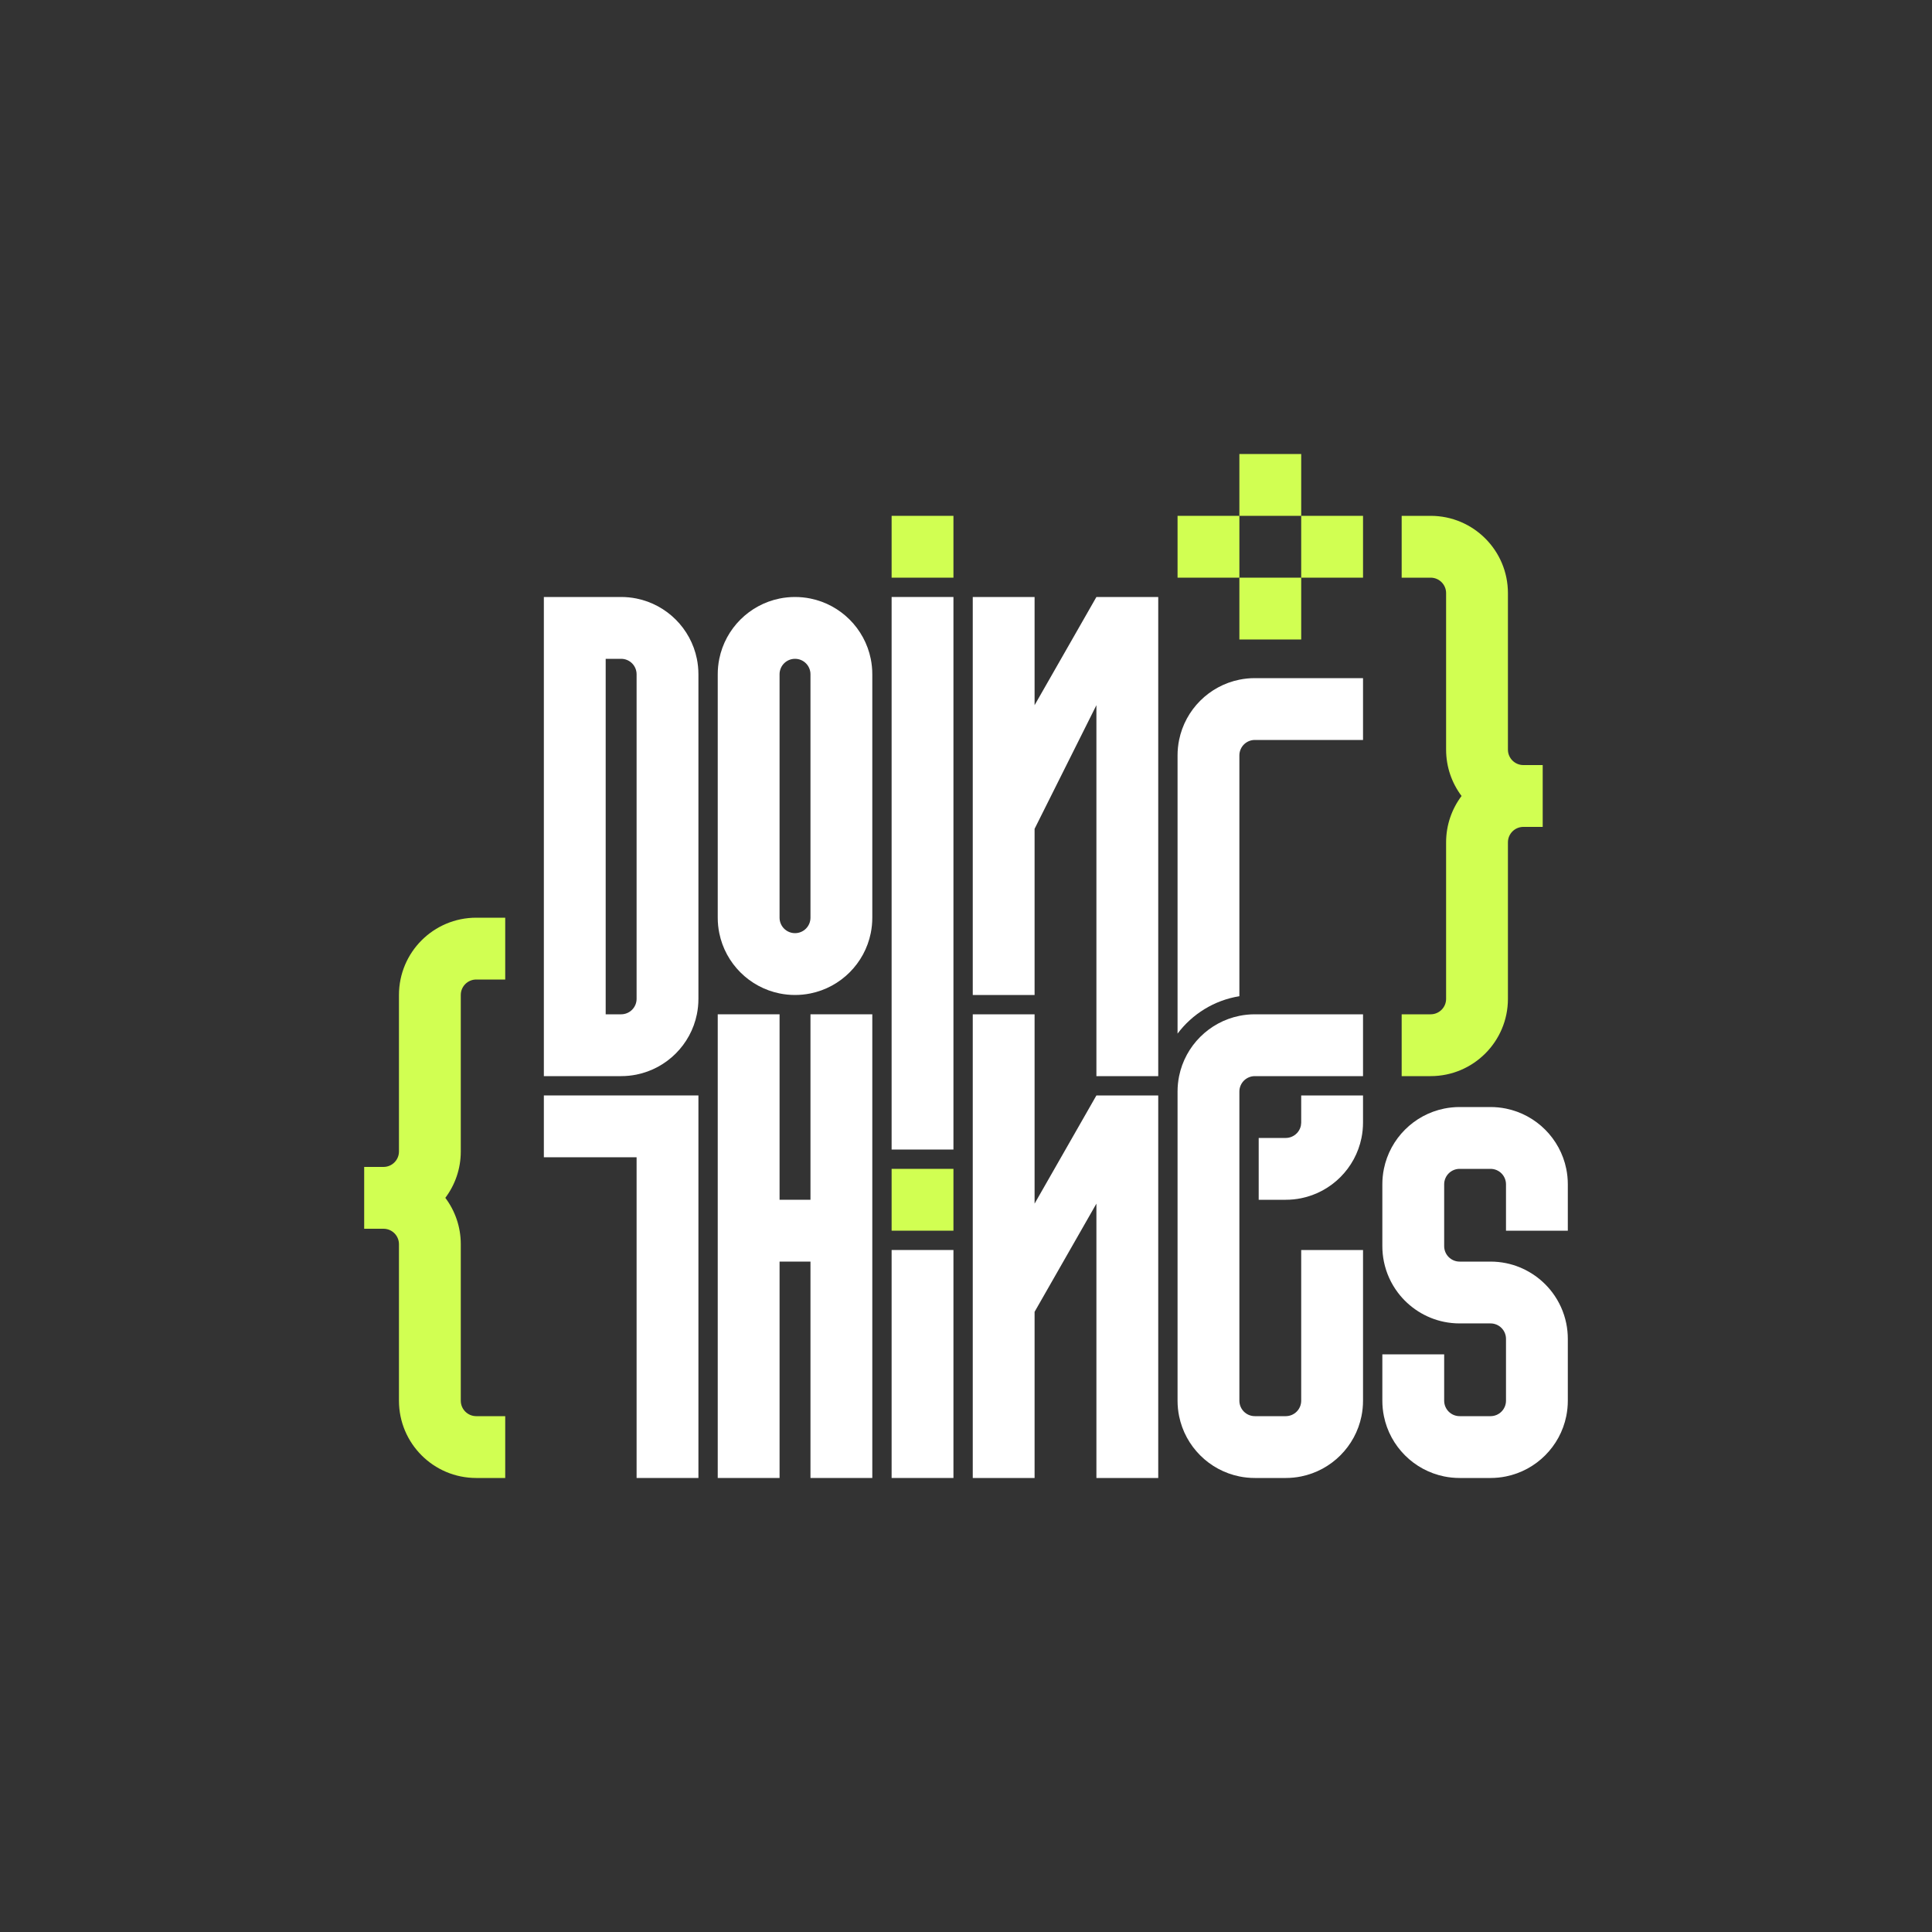 <?xml version="1.0" encoding="utf-8"?>
<!-- Generator: Adobe Illustrator 25.4.1, SVG Export Plug-In . SVG Version: 6.00 Build 0)  -->
<svg version="1.1" xmlns="http://www.w3.org/2000/svg" xmlns:xlink="http://www.w3.org/1999/xlink" x="0px" y="0px"
	 viewBox="0 0 2000 2000" style="enable-background:new 0 0 2000 2000;" xml:space="preserve">
<rect x="0" y="0" width="2000" height="2000" fill="#333333" stroke="none"/>
<style type="text/css">
	.st0{display:none;}
	.st1{display:inline;fill:#141428;}
	.st2{fill:#141428;}
	.st3{fill:#FFFFFF;}
	.st4{fill:#D1FF52;}
	.st5{fill:#0A0A0A;}
	.st6{fill:#BEEB00;}
	.st7{fill:#A9ADB1;}
</style>
<g id="BG" class="st0">
	<rect x="-553.452" y="-184.692" class="st1" width="10368" height="3307.564"/>
</g>
<g id="Layer_1">
	<g>
		<g>
			<polygon class="st3" points="563,1134 563,1198 659,1198 659,1530 723,1530 723,1134 			"/>
			<polygon class="st3" points="839,1050 839,1242 807,1242 807,1050 743,1050 743,1530 807,1530 807,1306 839,1306 839,1530 
				903,1530 903,1050 			"/>
			<g>
				<rect x="923" y="1210" class="st4" width="64" height="64"/>
			</g>
			<rect x="923" y="1294" class="st3" width="64" height="236"/>
			<polygon class="st3" points="1135,1134 1071,1246 1071,1050 1007,1050 1007,1530 1071,1530 1071,1358 1135,1246 1135,1530 
				1199,1530 1199,1134 			"/>
			<path class="st3" d="M1283,1130L1283,1130c0-8.837,7.163-16,16-16h112v-64h-112c-5.48,0-10.83,0.554-16,1.603
				c-31.346,6.363-56.034,31.051-62.396,62.397c-1.05,5.17-1.604,10.52-1.604,16v320c0,5.48,0.554,10.83,1.604,16
				c6.362,31.345,31.051,56.033,62.396,62.397c5.17,1.05,10.52,1.603,16,1.603h32c5.479,0,10.83-0.554,16-1.603
				c31.345-6.363,56.033-31.051,62.396-62.397c1.05-5.17,1.604-10.52,1.604-16v-156h-64v156c0,8.837-7.164,16-16,16h-32
				c-8.837,0-16-7.163-16-16V1130z"/>
			<path class="st3" d="M1621.396,1274H1623v-48c0-5.48-0.554-10.83-1.604-16c-6.363-31.345-31.051-56.034-62.396-62.397
				c-5.17-1.05-10.521-1.603-16-1.603h-32c-5.48,0-10.83,0.554-16,1.603c-31.346,6.363-56.034,31.051-62.397,62.397
				c-1.049,5.17-1.603,10.52-1.603,16v64c0,5.48,0.554,10.83,1.603,16c2.4,11.823,7.408,22.697,14.396,32
				c5.816,7.743,13.015,14.38,21.214,19.582c8.068,5.119,17.104,8.849,26.787,10.814c5.17,1.05,10.52,1.603,16,1.603h32
				c8.836,0,15.999,7.163,16,15.999c0,0,0,0,0,0V1386v64c0,0,0,0.001,0,0.001c0,8.836-7.164,15.999-16,15.999h-32
				c-8.836,0-16-7.163-16-15.999V1450v-48h-62.397H1431v48c0,5.48,0.554,10.83,1.603,16c6.363,31.345,31.051,56.033,62.397,62.397
				c5.17,1.05,10.52,1.603,16,1.603h32c5.479,0,10.83-0.554,16-1.603c31.345-6.363,56.033-31.051,62.396-62.397
				c1.049-5.17,1.604-10.52,1.604-16v-64c0-5.48-0.554-10.83-1.604-16c-2.4-11.823-7.408-22.697-14.396-32
				c-5.816-7.743-13.015-14.38-21.214-19.582c-8.068-5.119-17.104-8.849-26.786-10.814c-5.17-1.05-10.521-1.603-16-1.603h-32
				c-8.836,0-16-7.163-16-15.999V1290v-64v-0.001c0-8.836,7.164-15.999,16-15.999h32c8.836,0,15.999,7.163,16,15.999
				c0,0,0,0.001,0,0.001v48H1621.396z"/>
		</g>
		<g>
			<path class="st3" d="M721.396,682c-6.363-31.345-31.051-56.034-62.396-62.397c-5.17-1.05-10.52-1.603-16-1.603h-80v496h80
				c5.48,0,10.83-0.554,16-1.603c31.345-6.363,56.034-31.051,62.396-62.397c1.05-5.17,1.604-10.52,1.604-16V698
				C723,692.52,722.446,687.17,721.396,682z M659,746v30.397v3.207V810v224c0,8.837-7.164,16-16,16h-16v-16V810v-30.397v-3.207V746
				v-48v-16h16c8.836,0,16,7.163,16,16V746z"/>
			<path class="st3" d="M901.396,682c-6.363-31.345-31.051-56.034-62.396-62.397c-5.17-1.05-10.52-1.603-16-1.603
				s-10.83,0.554-16,1.603c-31.345,6.363-56.034,31.051-62.396,62.397c-1.05,5.17-1.604,10.52-1.604,16v252
				c0,5.48,0.554,10.83,1.604,16c6.363,31.345,31.051,56.034,62.396,62.397c5.17,1.05,10.52,1.603,16,1.603s10.83-0.554,16-1.603
				c31.345-6.363,56.034-31.051,62.396-62.397c1.05-5.17,1.604-10.52,1.604-16V698C903,692.52,902.446,687.17,901.396,682z M839,746
				v204c0,8.837-7.164,16-16,16s-16-7.163-16-16V746v-47.999c0-8.837,7.164-16,16-16s16,7.163,16,16V746z"/>
			<g>
				<rect x="923" y="534" class="st4" width="64" height="64"/>
			</g>
			<g>
				<rect x="923" y="618" class="st3" width="64" height="572"/>
				<polygon class="st3" points="1071,730 1071,618 1007,618 1007,1030 1071,1030 1071,858 1135,730 1135,1114 1199,1114 1199,618 
					1135,618 				"/>
				<path class="st3" d="M1347,1146v16v0c0,0.199-0.023,0.393-0.03,0.59c-0.033,0.897-0.12,1.781-0.295,2.634
					c-0.077,0.374-0.181,0.736-0.283,1.1c-0.04,0.143-0.067,0.292-0.111,0.434c-1.452,4.668-4.991,8.404-9.519,10.155
					c-1.79,0.692-3.728,1.087-5.762,1.087h-28v64h28c5.479,0,10.83-0.554,16-1.604c31.345-6.363,56.033-31.051,62.396-62.396
					c1.05-5.17,1.604-10.52,1.604-16v0v-16v-12h-64V1146z"/>
				<path class="st3" d="M1299,702c-5.48,0-10.83,0.554-16,1.603c-31.346,6.363-56.034,31.051-62.396,62.397
					c-1.05,5.17-1.604,10.52-1.604,16v287.994c15.207-20.241,37.917-34.519,64-38.714V782v-0.001c0-8.836,7.163-15.999,16-15.999
					h112v-64H1299z"/>
			</g>
		</g>
		<g>
			<path class="st4" d="M1577,792c-8.836,0-16-7.163-16-16v-78.397V614c0-44.183-35.817-80-80-80h-30v10.729V598h30
				c8.836,0,16,7.164,16,16v90.397V776c0,18.011,5.955,34.629,15.999,48c-10.044,13.371-15.999,29.989-15.999,48v71.604V1034
				c0,8.837-7.164,16-16,16h-30v53.271V1114h30c44.183,0,80-35.817,80-80v-83.604V872c0-8.837,7.164-16,16-16h20v-10.729v-42.542
				V792H1577z"/>
		</g>
		<g>
			<rect x="1347" y="534" class="st4" width="64" height="64"/>
		</g>
		<g>
			<rect x="1219" y="534" class="st4" width="64" height="64"/>
		</g>
		<g>
			<rect x="1283" y="598" class="st4" width="64" height="64"/>
		</g>
		<g>
			<rect x="1283" y="470" class="st4" width="64" height="64"/>
		</g>
		<g>
			<path class="st4" d="M397,1272c8.836,0,16,7.163,16,16v78.397V1450c0,44.183,35.817,80,80,80h30v-10.729V1466h-30
				c-8.836,0-16-7.164-16-16v-90.397V1288c0-18.011-5.955-34.629-15.999-48c10.044-13.371,15.999-29.989,15.999-48v-71.604V1030
				c0-8.837,7.164-16,16-16h30v-53.271V950h-30c-44.183,0-80,35.817-80,80v83.604V1192c0,8.837-7.164,16-16,16h-20v10.729v42.542
				V1272H397z"/>
		</g>
	</g>
</g>
</svg>
